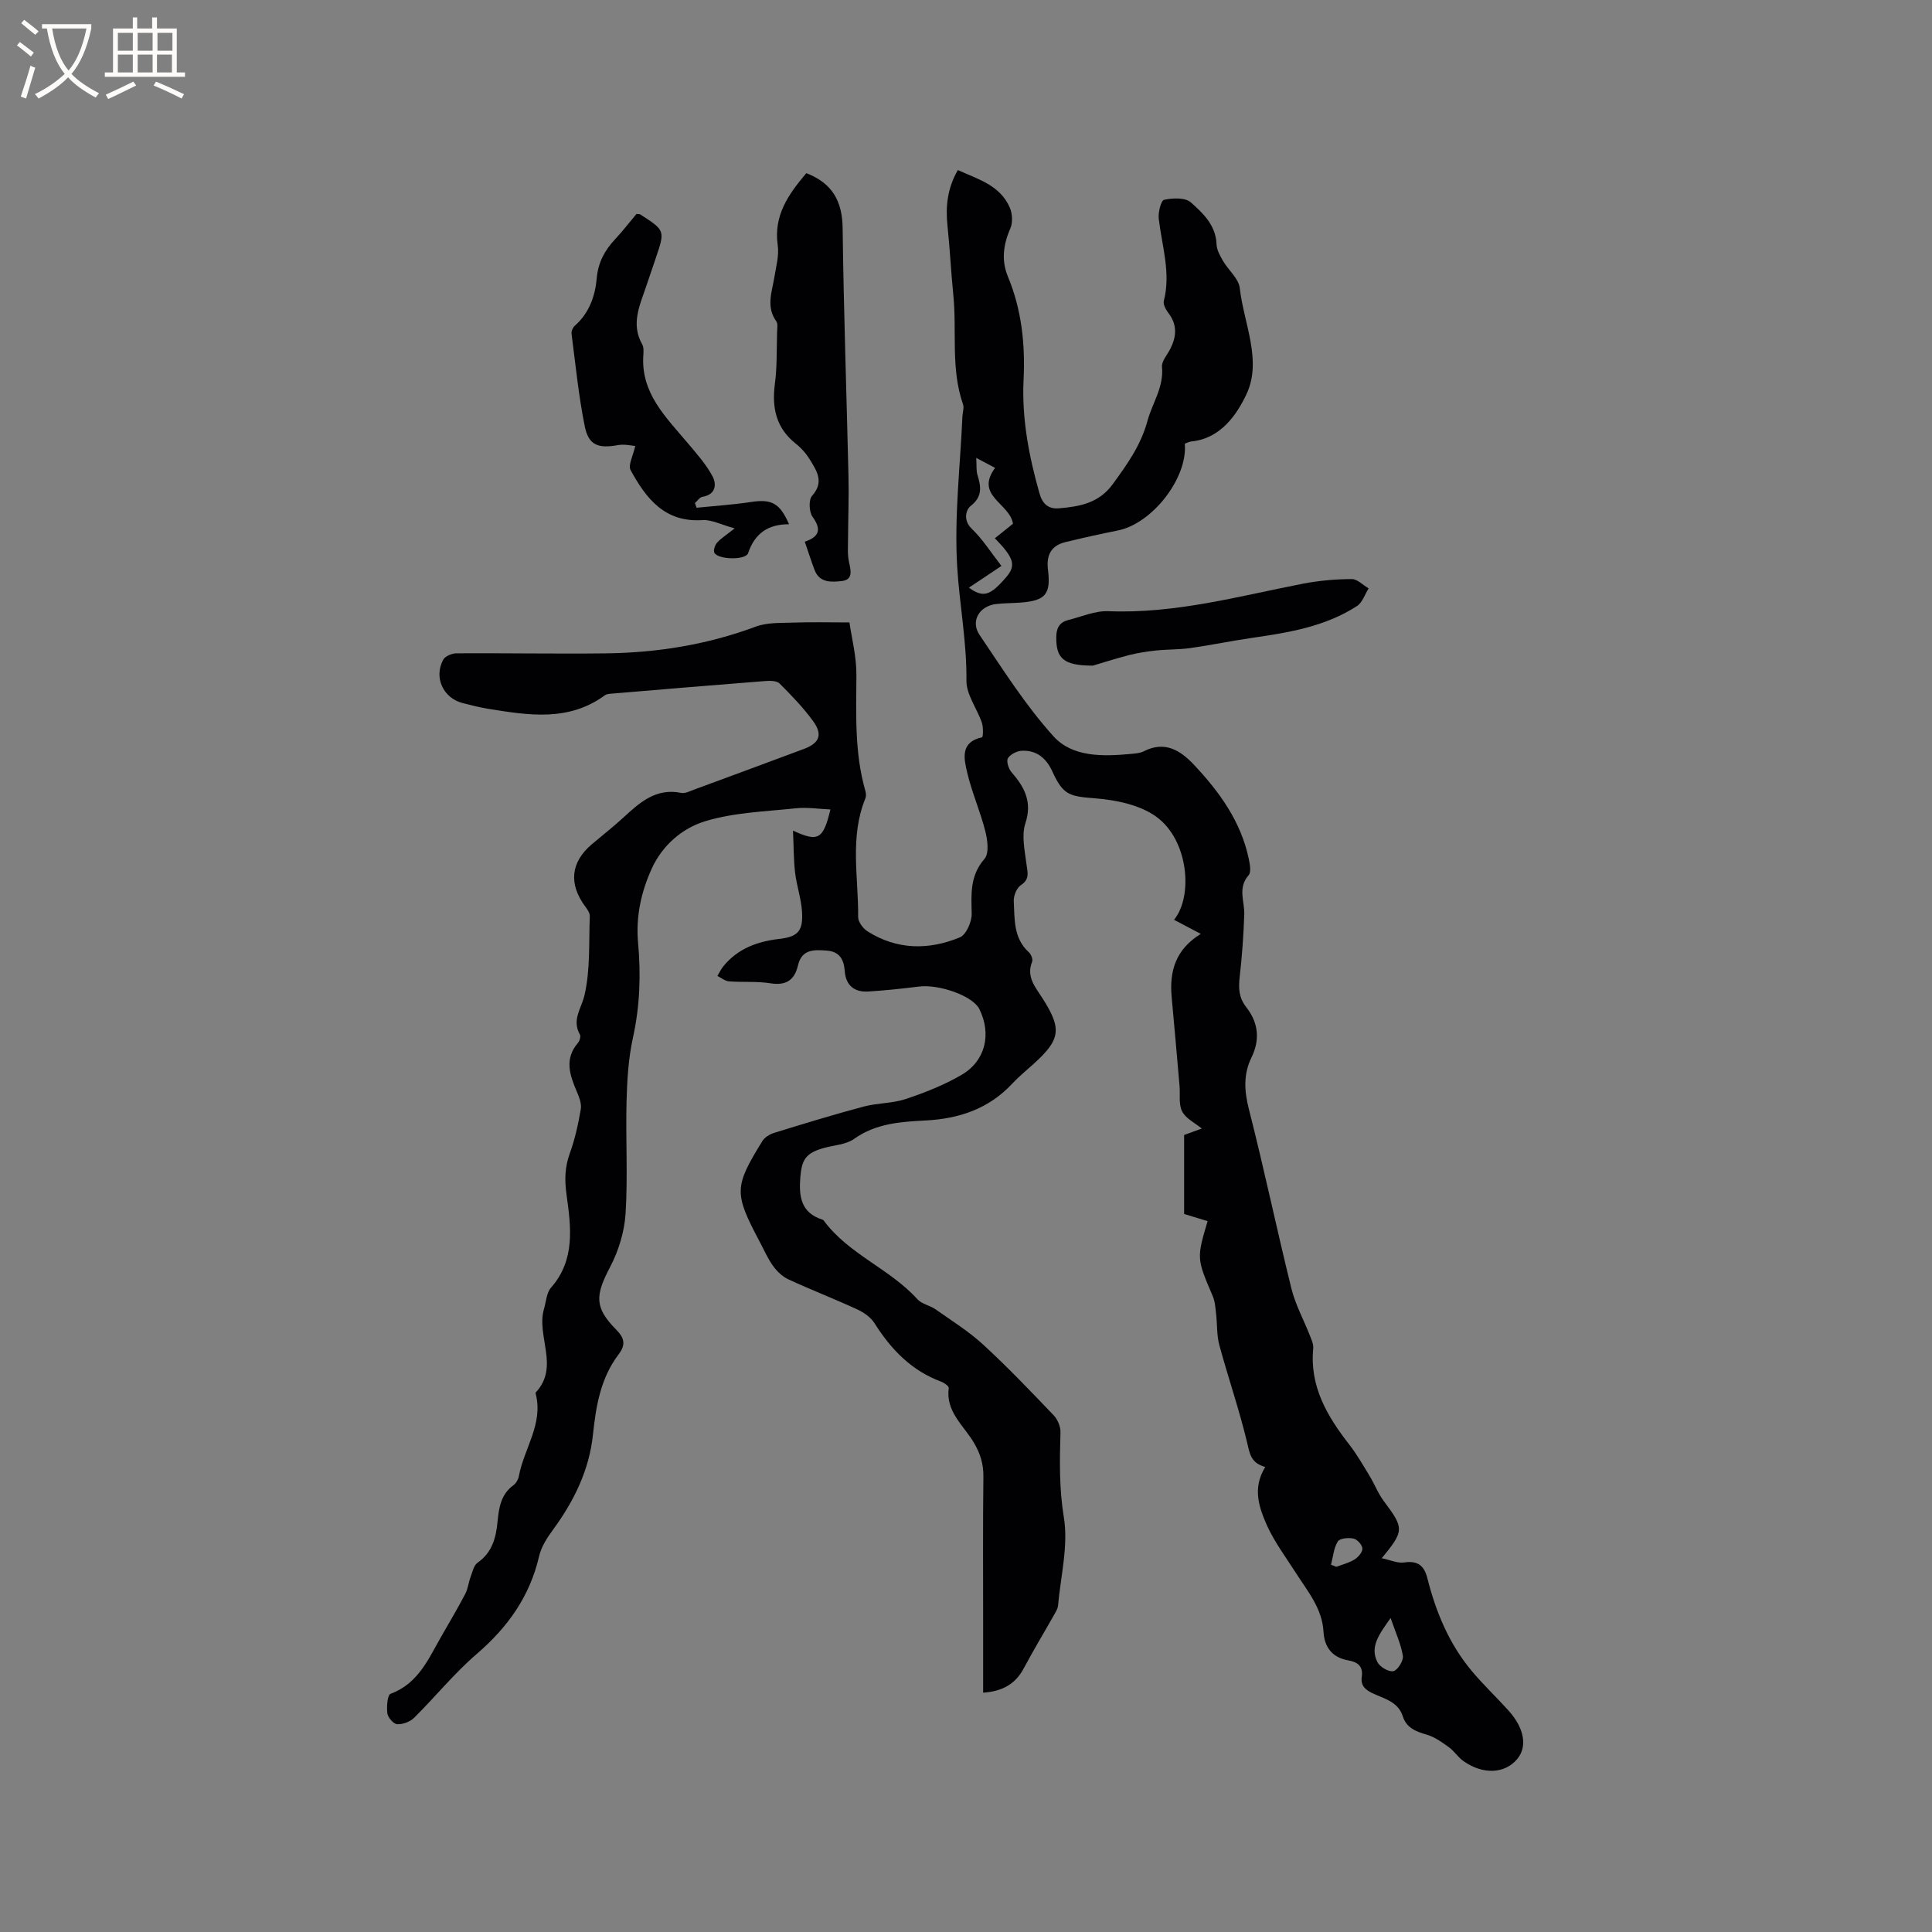 <svg enable-background="new 0 0 400 400" viewBox="0 0 400 400" xmlns="http://www.w3.org/2000/svg"><rect x="0" y="0" width="400" height="400" fill="#808080" stroke="none"/><g fill="#010103"><path d="m261.96 303.72c-3.02-.81-3.22-2.8-3.77-5.11-1.62-6.77-3.91-13.38-5.74-20.12-.56-2.06-.42-4.31-.67-6.46-.14-1.23-.21-2.53-.68-3.64-3.34-7.84-3.37-7.82-1.08-15.57-1.56-.47-3.13-.95-4.86-1.48 0-5.36 0-10.74 0-16.35 1.14-.42 2.39-.88 3.65-1.34-1.42-1.17-3.3-2.07-4.06-3.54s-.38-3.52-.54-5.32c-.53-6.12-1.07-12.25-1.63-18.37-.48-5.25.74-9.81 6.03-13.07-2.24-1.18-3.88-2.05-5.54-2.92 3.98-4.83 3.04-16.53-3.72-21.37-3.38-2.43-8.25-3.42-12.55-3.77-5.2-.42-6.65-.55-8.87-5.46-1.28-2.83-3.23-4.5-6.3-4.4-1.03.03-2.41.71-2.94 1.53-.38.59.1 2.17.7 2.87 2.7 3.12 4.38 6.14 2.9 10.64-.83 2.52-.12 5.63.23 8.44.22 1.72.74 3.1-1.16 4.35-.86.57-1.52 2.18-1.47 3.28.19 3.74-.1 7.69 3.12 10.61.46.42.88 1.46.68 1.96-1.26 3.13.67 5.26 2.14 7.56 4.05 6.34 3.76 8.54-1.81 13.58-1.49 1.35-3.07 2.63-4.44 4.1-4.86 5.21-10.97 7.27-17.92 7.63-5.15.27-10.28.58-14.82 3.81-1.7 1.21-4.21 1.3-6.35 1.91-3.65 1.03-4.5 2.39-4.79 6.02-.32 4.01.12 7.37 4.57 8.79.1.03.2.09.26.17 5.15 7.01 13.69 9.98 19.42 16.32.9 1 2.58 1.26 3.74 2.08 3.35 2.36 6.87 4.55 9.87 7.31 5.07 4.66 9.83 9.65 14.59 14.63.82.86 1.44 2.35 1.41 3.53-.17 5.89-.28 11.63.7 17.61.96 5.85-.66 12.14-1.2 18.23-.05.59-.39 1.19-.7 1.73-2.12 3.76-4.36 7.46-6.39 11.27-1.77 3.34-4.5 4.79-8.42 5.06 0-4.8 0-9.34 0-13.89 0-10.29-.07-20.57.05-30.86.03-2.66-.67-4.83-2.03-7.11-2.1-3.51-5.82-6.36-5.14-11.22.05-.37-.94-1.08-1.57-1.31-6.14-2.28-10.36-6.65-13.78-12.07-.78-1.24-2.22-2.26-3.59-2.89-4.71-2.17-9.55-4.05-14.26-6.22-1.25-.58-2.39-1.68-3.2-2.82-1.11-1.53-1.86-3.32-2.76-5-5.31-10.03-5.3-11.31.58-20.83.48-.77 1.51-1.4 2.42-1.68 6.16-1.9 12.33-3.79 18.56-5.45 2.84-.76 5.95-.64 8.72-1.57 3.98-1.33 7.97-2.9 11.58-5.02 4.95-2.92 6.18-8.49 3.62-13.62-1.34-2.68-8.28-5.17-12.54-4.63-3.46.44-6.94.8-10.43 1.02-2.88.18-4.66-1.24-4.88-4.21-.18-2.41-1.07-4.07-3.74-4.26-2.62-.19-5.16-.32-5.95 3.07-.71 3.04-2.46 4.22-5.71 3.7-2.8-.45-5.72-.18-8.57-.4-.82-.06-1.6-.73-2.4-1.12.41-.67.74-1.4 1.23-2 2.99-3.66 7-5.14 11.6-5.67 3.9-.45 4.93-1.69 4.69-5.6-.16-2.72-1.11-5.38-1.43-8.1-.32-2.76-.29-5.56-.44-8.72 5.23 2.42 6.26 1.82 7.75-4.38-2.44-.1-4.79-.49-7.07-.25-6.31.67-12.82.86-18.81 2.67-4.71 1.42-8.88 4.93-11.1 9.8-2.22 4.88-3.34 9.99-2.84 15.44.6 6.56.37 13.06-1.06 19.57-.95 4.3-1.21 8.79-1.33 13.21-.2 7.74.28 15.5-.2 23.21-.24 3.76-1.44 7.72-3.2 11.07-3.09 5.88-3.29 8.38 1.26 12.98 1.76 1.78 1.98 3.16.5 5.11-3.73 4.91-4.69 10.69-5.32 16.66-.77 7.3-3.92 13.73-8.25 19.63-1.22 1.66-2.44 3.54-2.89 5.49-1.92 8.32-6.48 14.71-12.89 20.23-4.67 4.01-8.59 8.88-12.98 13.23-.84.83-2.35 1.4-3.51 1.34-.75-.04-1.92-1.36-2.04-2.23-.18-1.36 0-3.82.67-4.07 5.81-2.14 7.89-7.37 10.62-12.09 1.64-2.84 3.31-5.67 4.83-8.58.57-1.08.68-2.38 1.12-3.55.38-1.03.66-2.38 1.44-2.92 3.02-2.11 3.81-5.15 4.13-8.48.28-2.88.68-5.66 3.29-7.56.54-.4 1-1.18 1.12-1.85 1.04-5.72 5.11-10.82 3.49-17.08-.02-.09-.03-.24.03-.3 4.97-5.34.03-11.66 1.7-17.32.44-1.48.51-3.3 1.44-4.35 5.1-5.81 4.12-12.67 3.21-19.29-.42-3.07-.35-5.68.69-8.55 1.07-2.94 1.74-6.05 2.27-9.14.19-1.13-.35-2.49-.83-3.62-1.46-3.42-2.62-6.75.23-10.07.36-.42.63-1.34.41-1.74-1.72-3.06.31-5.38.96-8.17 1.21-5.25.88-10.86 1.09-16.33.02-.65-.48-1.39-.91-1.96-3.51-4.72-3.06-9.22 1.34-12.94 2.19-1.85 4.45-3.62 6.55-5.55 3.39-3.12 6.74-6.14 11.94-5.08.83.17 1.84-.38 2.73-.7 7.55-2.78 15.1-5.57 22.63-8.38 3.26-1.21 4-2.94 1.97-5.76-2.04-2.81-4.49-5.35-6.96-7.81-.58-.58-1.97-.59-2.95-.51-10.56.82-21.12 1.71-31.68 2.6-.52.04-1.14.06-1.52.34-7.53 5.53-15.86 4.15-24.17 2.81-1.77-.29-3.52-.73-5.27-1.18-4.04-1.02-6.05-5.31-4.04-8.99.4-.74 1.81-1.32 2.75-1.32 10.28-.06 20.57.13 30.85.01 10.66-.12 21.05-1.79 31.12-5.54 2.43-.9 5.31-.73 7.99-.83 3.52-.13 7.05-.03 11.39-.03.44 3.13 1.47 7.04 1.44 10.94-.05 8.06-.4 16.09 1.86 23.96.14.48.17 1.1-.01 1.55-3.28 8.01-1.41 16.35-1.49 24.54-.01 1 1 2.36 1.92 2.95 6.11 3.88 12.68 3.93 19.14 1.26 1.32-.55 2.49-3.25 2.45-4.93-.1-4.09-.37-7.86 2.66-11.34.98-1.13.62-3.9.15-5.74-1.04-4.09-2.78-8-3.74-12.1-.68-2.87-1.5-6.32 3.08-7.32.21-.05.28-2.06-.04-3-1.01-2.95-3.23-5.83-3.2-8.72.09-8-1.45-15.8-1.92-23.67-.61-10.29.63-20.69 1.09-31.05.04-.84.38-1.77.12-2.5-2.58-7.4-1.24-15.14-2.01-22.69-.48-4.74-.7-9.51-1.2-14.25-.43-4.01-.02-7.8 2.14-11.55 4.17 1.89 8.73 3.13 10.75 7.75.55 1.26.65 3.15.11 4.37-1.46 3.3-1.86 6.63-.52 9.86 2.87 6.91 3.63 14.05 3.27 21.44-.39 8.02 1.11 15.81 3.29 23.51.64 2.26 1.91 3.29 4.07 3.1 4.26-.36 8.26-1.08 11.11-5.01 2.97-4.1 5.77-7.93 7.19-13.12 1-3.67 3.39-6.93 3-11.14-.11-1.17 1.06-2.47 1.69-3.69 1.31-2.55 1.52-4.99-.34-7.44-.54-.71-1.16-1.82-.97-2.54 1.48-5.8-.38-11.33-1.05-16.97-.16-1.33.45-3.81 1.1-3.96 1.78-.39 4.38-.5 5.54.53 2.52 2.24 5.17 4.72 5.32 8.65.04 1.18.72 2.4 1.34 3.47 1.12 1.92 3.25 3.65 3.47 5.62.83 7.37 4.71 15.03 1.35 22.06-1.99 4.17-5.31 9.09-11.32 9.69-.49.05-.96.31-1.41.46.63 7.15-6.76 16.57-13.87 17.98-3.62.72-7.23 1.53-10.82 2.4-2.98.72-4.01 2.69-3.64 5.71.63 5.11-.53 6.42-5.67 6.82-1.69.13-3.4.1-5.07.3-3.49.42-5.35 3.54-3.42 6.4 4.86 7.18 9.54 14.61 15.32 21 3.9 4.31 10.18 4.17 15.9 3.64.95-.09 1.98-.14 2.79-.56 4.34-2.21 7.56-.2 10.37 2.79 5.28 5.61 9.74 11.76 11.36 19.51.23 1.1.53 2.73-.04 3.37-2.31 2.61-.81 5.41-.9 8.14-.15 4.33-.46 8.66-.95 12.96-.26 2.3-.18 4.24 1.36 6.21 2.47 3.15 2.93 6.65 1.08 10.43-1.7 3.47-1.49 6.96-.51 10.78 3.14 12.29 5.73 24.72 8.78 37.04.83 3.35 2.55 6.48 3.82 9.72.33.85.78 1.8.7 2.66-.77 7.89 2.88 14.05 7.46 19.93 1.58 2.03 2.87 4.29 4.21 6.5 1.04 1.71 1.76 3.63 2.95 5.22 4.21 5.62 4.26 6.11-.43 11.81 1.75.36 3.26 1.08 4.63.88 2.8-.41 4.14.62 4.81 3.25 1.77 7.05 4.53 13.67 9.25 19.29 2.38 2.83 5.08 5.38 7.56 8.13 3.28 3.64 3.93 7.47 1.8 10.02-2.57 3.09-7.14 3.3-11.2.39-1.1-.79-1.86-2.04-2.96-2.83-1.41-1.02-2.9-2.1-4.53-2.58-2.26-.66-4.24-1.39-5.01-3.82-.94-2.96-3.69-3.6-6.04-4.67-1.61-.74-2.73-1.58-2.45-3.51.31-2.14-.8-3.05-2.76-3.39-3.3-.56-4.98-2.69-5.16-5.92-.27-4.86-3.28-8.37-5.72-12.19-2.05-3.21-4.37-6.3-5.94-9.73-1.66-3.75-3.15-7.76-.4-12.21zm-59.84-208.92c.1 1.65-.02 2.64.25 3.51.74 2.45 1.1 4.49-1.42 6.46-.93.73-1.62 2.91.24 4.7 2.31 2.23 4.06 5.03 6.15 7.7-2.7 1.8-4.66 3.11-6.74 4.5 3 2.15 4.43 1.67 7.75-2.21 2.05-2.39 1.6-3.94-2.37-8.02 1.35-1.09 2.7-2.17 3.75-3.01-.7-4.28-7.97-5.76-3.71-11.56-1.19-.64-2.26-1.21-3.9-2.07zm85.79 240.19c-2.32 3.32-4.34 5.88-2.75 9.1.5 1.01 2.33 2.1 3.31 1.91.87-.16 2.13-2.16 1.98-3.15-.37-2.41-1.47-4.73-2.54-7.86zm-12.34-11.03c.37.14.74.29 1.12.43 1.26-.49 2.63-.81 3.76-1.52.76-.48 1.66-1.52 1.62-2.26-.04-.75-1.05-1.9-1.82-2.06-1.05-.23-2.87-.07-3.27.59-.85 1.37-.98 3.19-1.41 4.82z"/><path d="m166.94 35.85c5.39 2.08 7.45 5.8 7.52 11.4.21 17.15.82 34.3 1.21 51.44.1 4.21-.07 8.42-.09 12.62 0 1.69-.16 3.44.2 5.06.41 1.82.84 3.68-1.51 3.93-2.05.22-4.59.44-5.62-2.29-.71-1.87-1.32-3.79-2.03-5.86 2.99-1.01 3.52-2.51 1.6-5.17-.72-1-.82-3.51-.09-4.33 2.55-2.84.99-5.12-.43-7.45-.76-1.25-1.78-2.43-2.93-3.33-4.09-3.25-4.99-7.42-4.34-12.38.47-3.56.35-7.19.46-10.79.02-.74.2-1.67-.17-2.18-2.16-3.01-.89-6.07-.39-9.16.35-2.19 1-4.47.69-6.59-.88-6.12 2.17-10.49 5.92-14.92z"/><path d="m144.21 105.12c3.77-.38 7.55-.62 11.29-1.19 4.19-.64 5.96.19 7.86 4.61-4.28-.02-7.1 1.87-8.47 5.98-.49 1.48-6.12 1.38-6.97-.05-.27-.46.08-1.58.52-2.09.74-.86 1.77-1.48 3.66-2.99-2.75-.74-4.76-1.83-6.68-1.71-7.83.52-11.68-4.52-14.86-10.35-.56-1.02.51-2.93.96-5-.75-.05-2.23-.42-3.61-.17-4.05.73-6.06.04-6.85-3.93-1.27-6.31-1.9-12.75-2.73-19.14-.07-.52.26-1.28.67-1.64 2.99-2.63 4.22-6.15 4.55-9.86.29-3.28 1.65-5.76 3.8-8.06 1.58-1.69 3-3.54 4.42-5.23.41.04.65 0 .8.1 5.14 3.32 5.14 3.32 3.2 9.04-.68 2-1.36 4.01-2.04 6.01-1.32 3.87-3.12 7.7-.77 11.84.33.59.29 1.46.24 2.19-.57 7.89 4.64 12.85 9.14 18.2 1.86 2.21 3.83 4.41 5.18 6.93.89 1.67.69 3.79-2.09 4.25-.57.09-1.04.84-1.55 1.29.1.33.22.65.33.97z"/><path d="m226.27 137.81c-6.12.01-7.63-1.52-7.58-5.94.02-1.87.69-3.05 2.48-3.5 2.76-.69 5.56-1.94 8.3-1.83 13.84.57 27.02-3.12 40.38-5.71 3.28-.63 6.66-.92 10-.94 1.17-.01 2.34 1.25 3.51 1.93-.78 1.24-1.28 2.91-2.39 3.64-6.56 4.26-14.09 5.5-21.65 6.59-4.29.62-8.54 1.51-12.83 2.12-2.37.34-4.8.26-7.18.51-1.86.2-3.74.49-5.55.95-2.96.77-5.86 1.7-7.49 2.18z"/></g><path d="m6.4 11.7c-1-.8-1.9-1.6-2.9-2.3l.6-.7c.9.7 1.9 1.4 2.9 2.2zm-2.1 8.3c.7-2.1 1.4-4.2 2-6.4.2.1.6.3 1 .4-.7 2.3-1.3 4.4-1.9 6.4zm3-12.8c-1.1-.9-2.1-1.7-2.9-2.4l.6-.7c1 .8 2 1.5 3 2.4zm1.4-1.3v-.9h10.2v.9c-.9 4.2-2.3 7.3-4.1 9.4 1.3 1.4 3.2 2.7 5.7 4-.2.2-.4.5-.7.9-2.5-1.4-4.4-2.7-5.7-4.2-1.4 1.5-3.5 3-6.1 4.4 0 0 0 0-.1-.1-.3-.4-.5-.7-.7-.8 2.7-1.3 4.7-2.8 6.2-4.2-1.8-2.2-3-5.3-3.7-9.4zm9.2 0h-7.1c.6 3.8 1.7 6.7 3.4 8.7 1.7-2 2.9-4.8 3.7-8.7z" fill="#fcfbfa"/><path d="m31.6 3.6h.9v2.3h4.1v9.1h1.7v.9h-16.6v-.9h1.7v-9.1h4.1v-2.3h.9v2.3h3.1v-2.3zm-4 13.3.6.8c-1.9.9-3.8 1.9-5.8 2.8-.2-.3-.3-.6-.5-.9 2-.9 3.9-1.8 5.7-2.7zm-3.2-10.1v3.7h3.1v-3.7zm0 4.5v3.7h3.1v-3.7zm4.1-4.5v3.7h3.1v-3.7zm0 4.5v3.7h3.1v-3.7zm9.1 9.1c-2.1-1.1-4.1-2-5.8-2.7l.5-.8c2.2.9 4.1 1.8 5.8 2.6zm-1.9-13.6h-3.1v3.7h3.1zm-3.2 4.5v3.7h3.1v-3.7z" fill="#fcfbfa"/></svg>